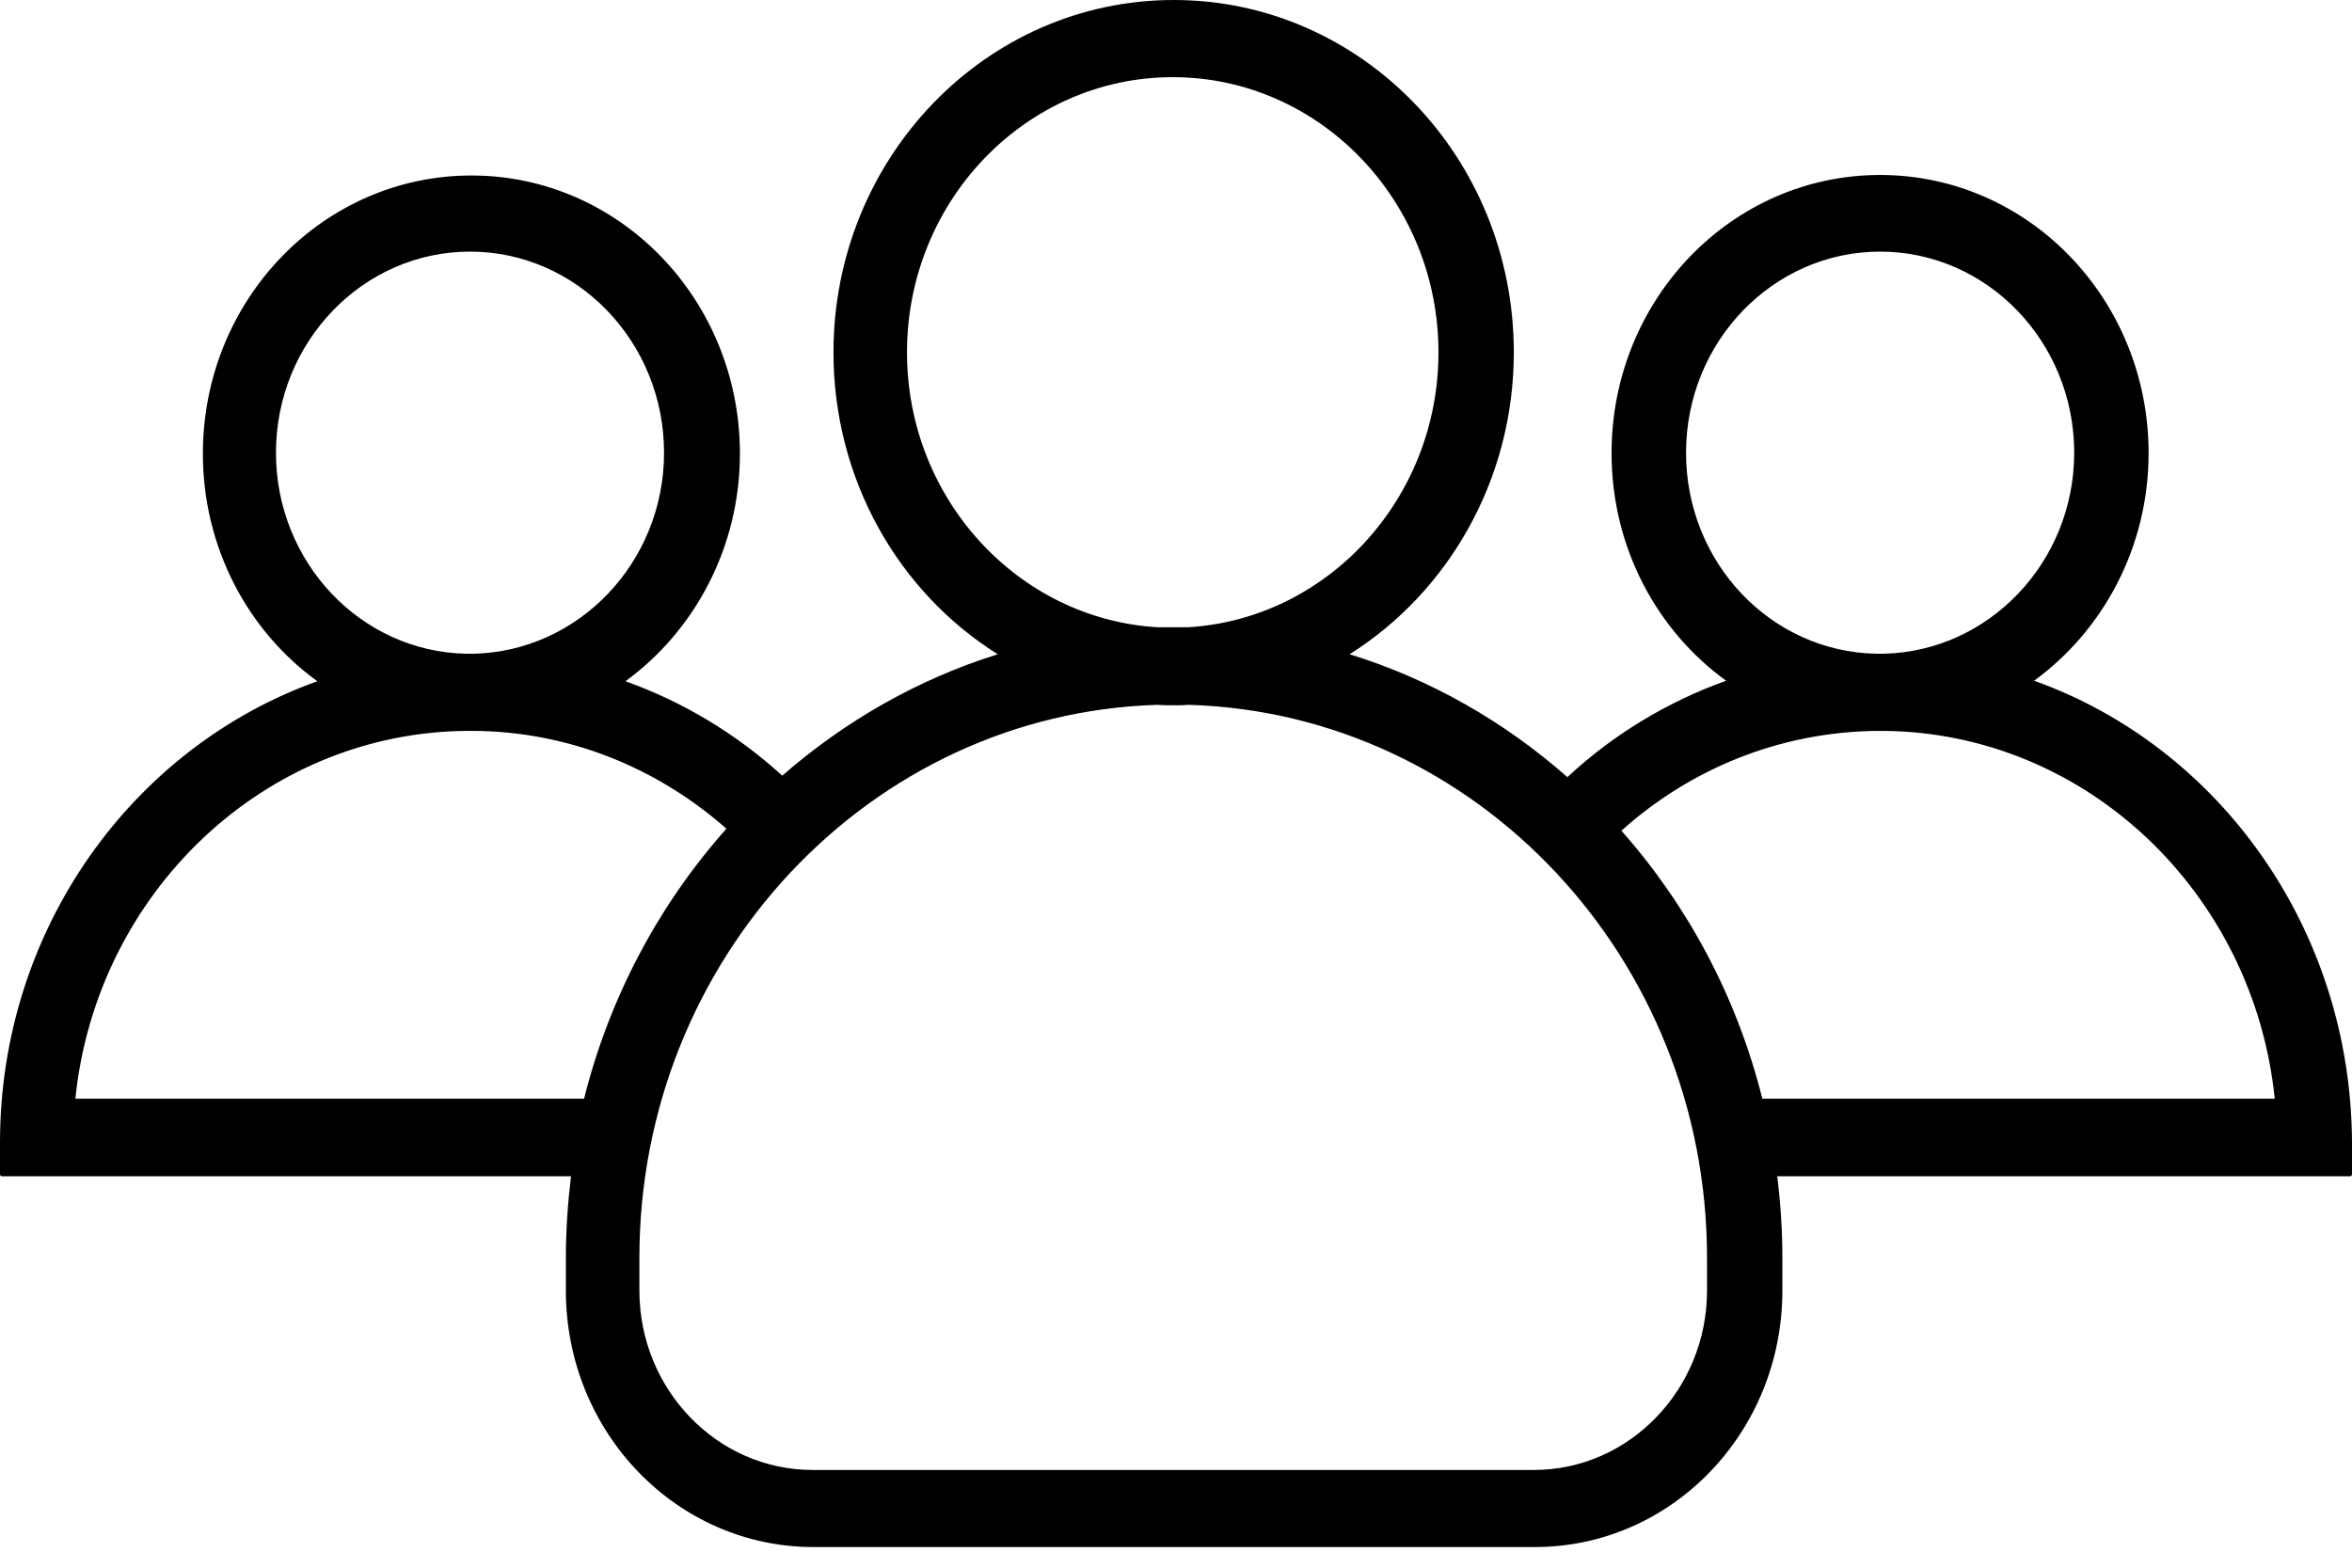 <svg width="27" height="18" viewBox="0 0 27 18" fill="none" xmlns="http://www.w3.org/2000/svg">
<path d="M23.351 7.816C24.142 7.24 24.665 6.283 24.665 5.203C24.665 3.438 23.287 2.009 21.583 2.009C19.879 2.009 18.5 3.438 18.5 5.203C18.5 6.283 19.019 7.24 19.815 7.816C19.136 8.06 18.516 8.436 17.993 8.923C17.272 8.287 16.422 7.799 15.493 7.512C16.62 6.803 17.378 5.513 17.378 4.046C17.378 1.81 15.632 0 13.473 0C11.315 0 9.568 1.816 9.568 4.046C9.568 5.513 10.321 6.803 11.454 7.512C10.535 7.799 9.696 8.281 8.98 8.906C8.457 8.43 7.848 8.06 7.18 7.822C7.971 7.246 8.494 6.288 8.494 5.209C8.494 3.443 7.116 2.015 5.412 2.015C3.708 2.015 2.329 3.443 2.329 5.209C2.329 6.288 2.847 7.246 3.643 7.822C1.523 8.58 0 10.667 0 13.119V13.484C0 13.495 0.011 13.506 0.021 13.506H6.555C6.518 13.811 6.496 14.126 6.496 14.442V14.818C6.496 16.446 7.768 17.763 9.338 17.763H17.619C19.19 17.763 20.461 16.446 20.461 14.818V14.442C20.461 14.126 20.44 13.811 20.402 13.506H26.979C26.989 13.506 27 13.495 27 13.484V13.119C26.989 10.661 25.472 8.574 23.351 7.816ZM19.355 5.198C19.355 3.925 20.354 2.889 21.583 2.889C22.812 2.889 23.811 3.925 23.811 5.198C23.811 6.454 22.833 7.478 21.626 7.506C21.61 7.506 21.599 7.506 21.583 7.506C21.567 7.506 21.556 7.506 21.54 7.506C20.328 7.484 19.355 6.46 19.355 5.198ZM10.412 4.046C10.412 2.303 11.78 0.886 13.463 0.886C15.145 0.886 16.513 2.303 16.513 4.046C16.513 5.729 15.236 7.107 13.639 7.202C13.58 7.202 13.521 7.202 13.463 7.202C13.404 7.202 13.345 7.202 13.286 7.202C11.689 7.107 10.412 5.729 10.412 4.046ZM3.168 5.198C3.168 3.925 4.167 2.889 5.396 2.889C6.624 2.889 7.623 3.925 7.623 5.198C7.623 6.454 6.646 7.478 5.438 7.506C5.422 7.506 5.412 7.506 5.396 7.506C5.38 7.506 5.369 7.506 5.353 7.506C4.146 7.484 3.168 6.46 3.168 5.198ZM6.705 12.615H0.865C1.106 10.257 3.029 8.408 5.364 8.392C5.374 8.392 5.385 8.392 5.396 8.392C5.406 8.392 5.417 8.392 5.428 8.392C6.539 8.397 7.554 8.823 8.339 9.515C7.57 10.379 6.998 11.442 6.705 12.615ZM19.596 14.818C19.596 15.953 18.703 16.878 17.608 16.878H9.328C8.232 16.878 7.34 15.953 7.34 14.818V14.442C7.34 11.004 9.99 8.192 13.286 8.093C13.345 8.098 13.409 8.098 13.468 8.098C13.527 8.098 13.591 8.098 13.65 8.093C16.946 8.192 19.596 11.004 19.596 14.442V14.818V14.818ZM20.231 12.615C19.938 11.447 19.377 10.401 18.613 9.538C19.403 8.829 20.429 8.403 21.551 8.392C21.561 8.392 21.572 8.392 21.583 8.392C21.594 8.392 21.604 8.392 21.615 8.392C23.95 8.408 25.873 10.257 26.113 12.615H20.231Z" fill="black"/>
</svg>
